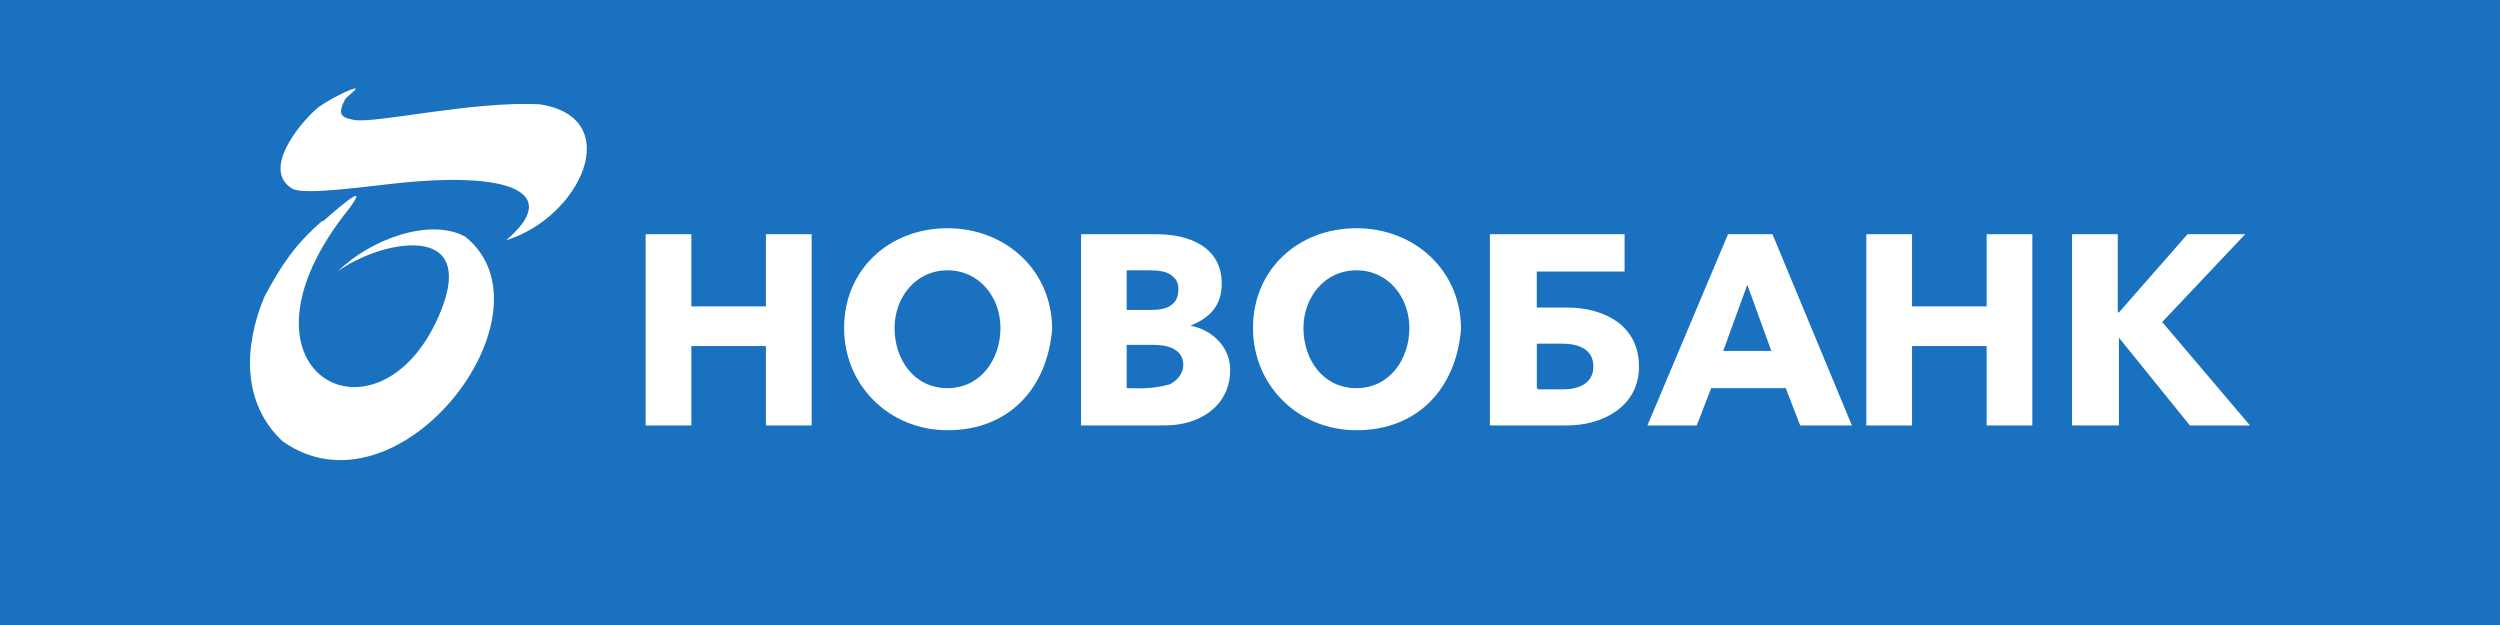 <svg xmlns="http://www.w3.org/2000/svg" viewBox="0 0 200 50">
	<path class="bg-logo" fill="#1971C0" d="M0 0h200v50H0z"/>
	<g fill="#fff">
		<path d="M51.65 34.035h3.657v-6.35h5.967v6.35h3.657v-15.297h-3.657v5.773h-5.967v-5.773h-3.657v15.297Zm24.151.384c4.915 0 7.974-3.346 8.37-8.081 0-4.73-3.741-8.081-8.37-8.081-4.628 0-8.273 3.274-8.273 7.983 0 4.621 3.644 8.178 8.273 8.178Zm0-3.367c-2.683 0-4.237-2.302-4.237-4.81 0-2.422 1.667-4.617 4.237-4.617 2.533 0 4.237 2.136 4.237 4.617 0 2.469-1.566 4.81-4.237 4.81Zm10.777 2.983h6.06c.577 0 1.153 0 1.733-.097 2.294-.384 4.044-1.918 4.044-4.33 0-1.868-1.439-3.219-3.176-3.557 1.557-.626 2.5-1.602 2.5-3.37 0-2.95-2.644-3.943-5.197-3.943h-6.06v15.297h.096Zm3.557-2.983v-3.463h2.02c.727 0 1.62.07 2.154.64.35.373.44.95.273 1.433-.163.483-.556.87-1.02 1.09-1.473.416-2.669.3-3.427.3Zm0-6.253v-3.174h1.827c.77 0 1.347.097 1.734.383.383.29.577.577.577 1.153s-.193.963-.577 1.25c-.383.29-.963.383-1.637.383h-1.923v.004Zm18.378 9.62c4.914 0 7.974-3.346 8.37-8.081 0-4.73-3.74-8.081-8.37-8.081-4.628 0-8.274 3.274-8.274 7.983 0 4.621 3.644 8.178 8.274 8.178Zm0-3.367c-2.683 0-4.237-2.302-4.237-4.81 0-2.422 1.667-4.617 4.237-4.617 2.57 0 4.237 2.166 4.237 4.617 0 2.47-1.566 4.81-4.237 4.81Zm10.777 2.983h6.06c2.881 0 5.77-1.509 5.77-4.717 0-3.304-2.804-4.717-5.77-4.717h-2.407v-2.88h7.024v-2.984h-10.777v15.297h.1Zm3.657-2.983v-3.56h2.019c1.236 0 2.504.396 2.504 1.827 0 1.379-1.2 1.827-2.406 1.827h-2.02l-.097-.093Zm8.753 2.983h4.04l1.154-2.983h5.967l1.153 2.983h4.137l-6.351-15.297h-3.56l-6.447 15.297h-.093Zm6.16-5.963 1.924-5.29 1.923 5.29h-3.847Zm11.447 5.963h3.657v-6.35h5.967v6.35h3.657v-15.297h-3.657v5.773h-5.967v-5.773h-3.657v15.297Zm16.551 0h3.656v-7.023l5.677 7.024H180l-7.024-8.274 6.64-7.024H175l-5.483 6.253h-.097v-6.254h-3.657v15.297h.094Z"/>
		<path d="M25.769 17.68c-2.213 1.927-3.274 3.56-4.62 6.064-1.637 3.943-1.827 8.467 1.444 11.547 9.333 6.64 22.224-10.294 14.623-16.357-2.79-1.54-7.6.193-10.2 2.79 3.18-2.407 11.51-4.297 8.087 3.557-4.913 11.27-17.704 4.427-7.12-8.657.097-.193 2.02-2.597-2.116 1.057h-.097Zm2.694-10.584c-.097-.19-2.513 1.047-3.177 1.637-1.37 1.224-4.35 4.847-1.923 6.35.953.59 6.25-.223 8.947-.48 9.13-.874 12.41 1.057 8.177 4.617 5.967-1.827 9.62-9.814 2.693-10.874-5.287-.286-13.08 1.54-14.814 1.254-1.153-.193-1.347-.483-.77-1.637.193-.29.963-.77.867-.963l0.0.097Z"/>
	</g>
</svg>